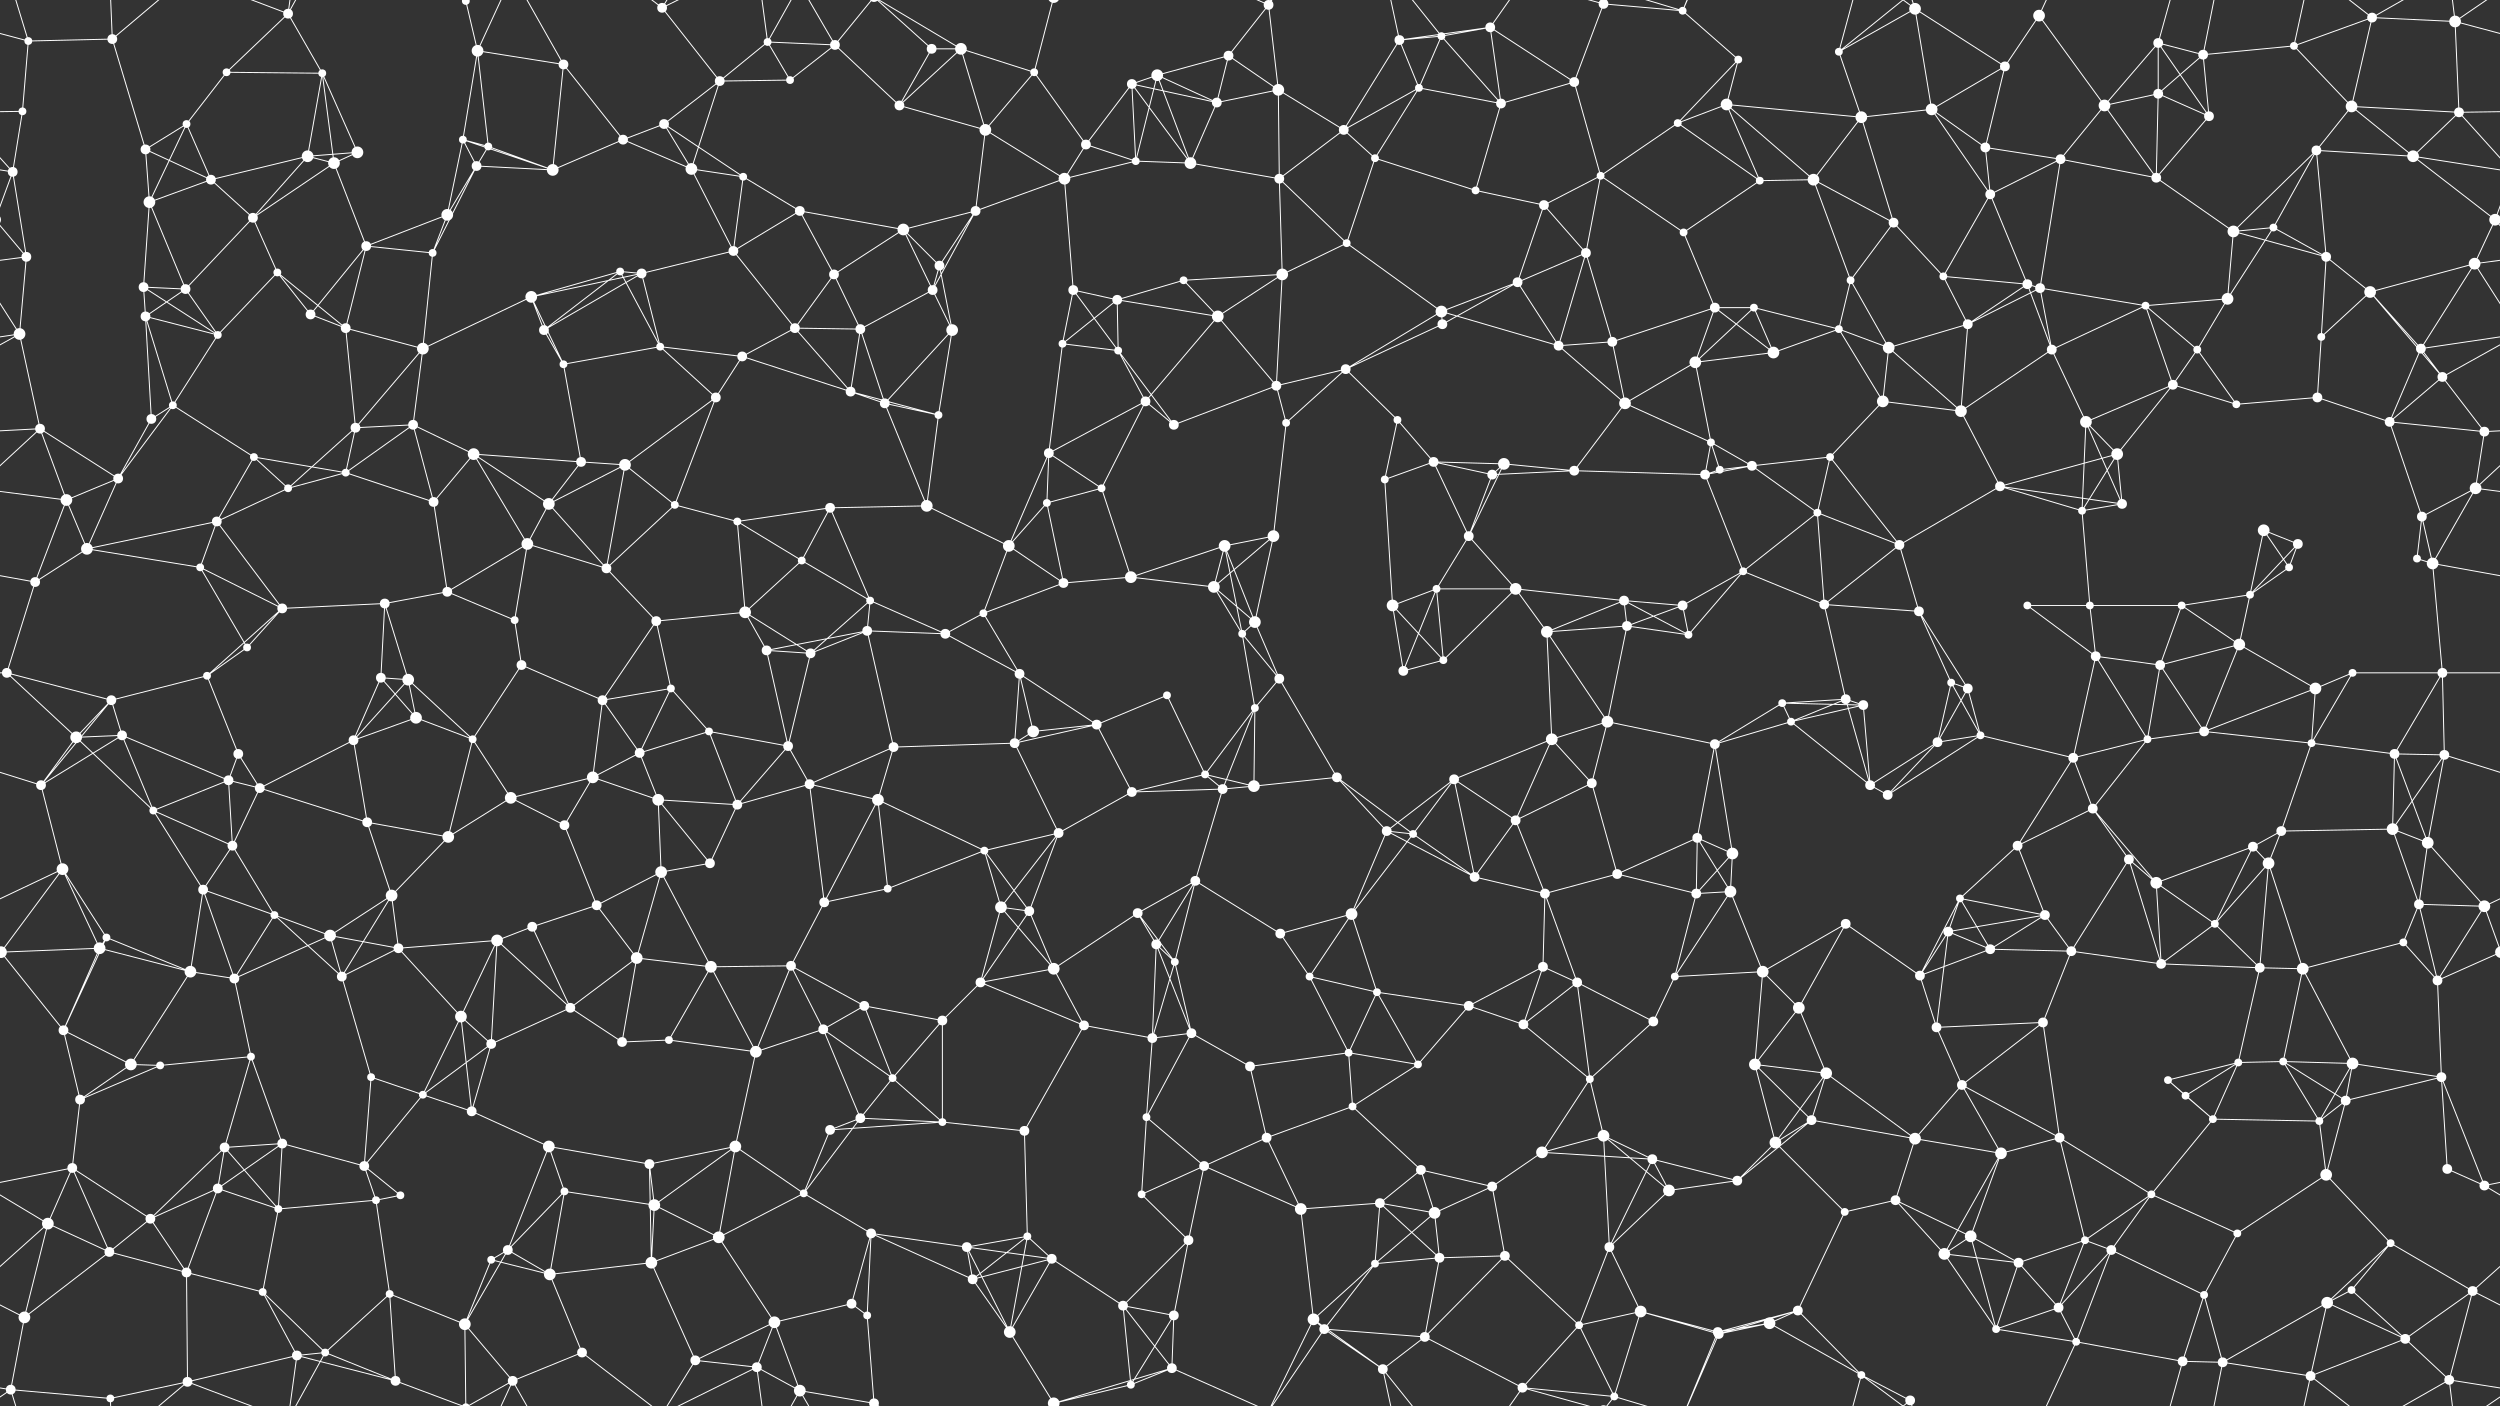 <svg xmlns="http://www.w3.org/2000/svg" width="2560" height="1440" fill="#fff"><rect width="100%" height="100%" fill="#333333" stroke="none"/><circle cx="29" cy="42" r="4"/><circle cx="115" cy="40" r="5"/><circle cx="232" cy="74" r="4"/><circle cx="295" cy="14" r="5"/><circle cx="330" cy="75" r="4"/><circle cx="477" cy="1" r="4"/><circle cx="477" cy="1441" r="4"/><circle cx="489" cy="52" r="6"/><circle cx="577" cy="66" r="5"/><circle cx="678" cy="8" r="5"/><circle cx="786" cy="43" r="4"/><circle cx="855" cy="46" r="5"/><circle cx="954" cy="50" r="5"/><circle cx="984" cy="50" r="6"/><circle cx="1059" cy="74" r="4"/><circle cx="1185" cy="77" r="6"/><circle cx="1258" cy="57" r="5"/><circle cx="1299" cy="5" r="5"/><circle cx="1433" cy="41" r="5"/><circle cx="1476" cy="37" r="4"/><circle cx="1526" cy="28" r="5"/><circle cx="1642" cy="4" r="5"/><circle cx="1642" cy="1444" r="5"/><circle cx="1723" cy="11" r="4"/><circle cx="1780" cy="61" r="4"/><circle cx="1883" cy="53" r="4"/><circle cx="1961" cy="9" r="6"/><circle cx="2053" cy="68" r="5"/><circle cx="2088" cy="16" r="6"/><circle cx="2210" cy="44" r="5"/><circle cx="2256" cy="56" r="5"/><circle cx="2349" cy="47" r="4"/><circle cx="2429" cy="18" r="5"/><circle cx="2514" cy="22" r="6"/><circle cx="23" cy="114" r="4"/><circle cx="149" cy="153" r="5"/><circle cx="191" cy="127" r="4"/><circle cx="315" cy="160" r="6"/><circle cx="366" cy="156" r="6"/><circle cx="474" cy="143" r="4"/><circle cx="500" cy="150" r="4"/><circle cx="638" cy="143" r="5"/><circle cx="680" cy="127" r="5"/><circle cx="737" cy="83" r="5"/><circle cx="809" cy="82" r="4"/><circle cx="921" cy="108" r="5"/><circle cx="1009" cy="133" r="6"/><circle cx="1112" cy="148" r="5"/><circle cx="1159" cy="86" r="5"/><circle cx="1246" cy="105" r="5"/><circle cx="1309" cy="92" r="6"/><circle cx="1376" cy="133" r="5"/><circle cx="1453" cy="90" r="4"/><circle cx="1537" cy="106" r="5"/><circle cx="1612" cy="84" r="5"/><circle cx="1718" cy="126" r="4"/><circle cx="1768" cy="107" r="6"/><circle cx="1906" cy="120" r="6"/><circle cx="1978" cy="112" r="6"/><circle cx="2033" cy="151" r="5"/><circle cx="2155" cy="108" r="6"/><circle cx="2210" cy="96" r="5"/><circle cx="2262" cy="119" r="5"/><circle cx="2372" cy="154" r="5"/><circle cx="2408" cy="109" r="6"/><circle cx="2518" cy="115" r="5"/><circle cx="13" cy="176" r="5"/><circle cx="153" cy="207" r="6"/><circle cx="216" cy="184" r="5"/><circle cx="259" cy="223" r="5"/><circle cx="342" cy="167" r="6"/><circle cx="458" cy="220" r="6"/><circle cx="488" cy="170" r="5"/><circle cx="566" cy="174" r="6"/><circle cx="708" cy="173" r="6"/><circle cx="761" cy="181" r="4"/><circle cx="819" cy="216" r="5"/><circle cx="925" cy="235" r="6"/><circle cx="999" cy="216" r="5"/><circle cx="1090" cy="183" r="6"/><circle cx="1163" cy="165" r="4"/><circle cx="1219" cy="167" r="6"/><circle cx="1310" cy="183" r="5"/><circle cx="1408" cy="162" r="4"/><circle cx="1511" cy="195" r="4"/><circle cx="1581" cy="210" r="5"/><circle cx="1639" cy="180" r="4"/><circle cx="1724" cy="238" r="4"/><circle cx="1802" cy="185" r="4"/><circle cx="1857" cy="184" r="6"/><circle cx="1939" cy="228" r="5"/><circle cx="2038" cy="199" r="5"/><circle cx="2110" cy="163" r="5"/><circle cx="2208" cy="182" r="5"/><circle cx="2287" cy="237" r="6"/><circle cx="2328" cy="233" r="4"/><circle cx="2471" cy="160" r="6"/><circle cx="2555" cy="225" r="6"/><circle cx="-5" cy="225" r="6"/><circle cx="27" cy="263" r="5"/><circle cx="147" cy="294" r="5"/><circle cx="190" cy="296" r="5"/><circle cx="284" cy="279" r="4"/><circle cx="375" cy="252" r="5"/><circle cx="443" cy="259" r="4"/><circle cx="544" cy="304" r="6"/><circle cx="635" cy="278" r="4"/><circle cx="657" cy="280" r="5"/><circle cx="751" cy="257" r="5"/><circle cx="854" cy="281" r="5"/><circle cx="955" cy="297" r="5"/><circle cx="962" cy="272" r="5"/><circle cx="1099" cy="297" r="5"/><circle cx="1144" cy="307" r="5"/><circle cx="1212" cy="287" r="4"/><circle cx="1313" cy="281" r="6"/><circle cx="1379" cy="249" r="4"/><circle cx="1476" cy="319" r="6"/><circle cx="1554" cy="289" r="5"/><circle cx="1624" cy="259" r="5"/><circle cx="1756" cy="315" r="5"/><circle cx="1796" cy="315" r="4"/><circle cx="1895" cy="287" r="4"/><circle cx="1990" cy="283" r="4"/><circle cx="2076" cy="291" r="5"/><circle cx="2089" cy="295" r="5"/><circle cx="2197" cy="313" r="4"/><circle cx="2281" cy="306" r="6"/><circle cx="2382" cy="263" r="5"/><circle cx="2427" cy="299" r="6"/><circle cx="2534" cy="270" r="6"/><circle cx="20" cy="342" r="6"/><circle cx="149" cy="324" r="5"/><circle cx="223" cy="343" r="4"/><circle cx="318" cy="322" r="5"/><circle cx="354" cy="336" r="5"/><circle cx="433" cy="357" r="6"/><circle cx="557" cy="338" r="5"/><circle cx="577" cy="373" r="4"/><circle cx="676" cy="355" r="4"/><circle cx="760" cy="365" r="5"/><circle cx="814" cy="336" r="5"/><circle cx="881" cy="337" r="5"/><circle cx="975" cy="338" r="6"/><circle cx="1088" cy="352" r="4"/><circle cx="1145" cy="359" r="4"/><circle cx="1247" cy="324" r="6"/><circle cx="1307" cy="395" r="5"/><circle cx="1378" cy="378" r="5"/><circle cx="1477" cy="332" r="5"/><circle cx="1596" cy="354" r="5"/><circle cx="1651" cy="350" r="5"/><circle cx="1736" cy="371" r="6"/><circle cx="1816" cy="361" r="6"/><circle cx="1883" cy="337" r="4"/><circle cx="1934" cy="356" r="6"/><circle cx="2015" cy="332" r="5"/><circle cx="2101" cy="358" r="5"/><circle cx="2225" cy="394" r="5"/><circle cx="2250" cy="358" r="4"/><circle cx="2377" cy="345" r="4"/><circle cx="2479" cy="357" r="5"/><circle cx="2501" cy="386" r="5"/><circle cx="41" cy="439" r="5"/><circle cx="155" cy="429" r="5"/><circle cx="177" cy="415" r="4"/><circle cx="260" cy="468" r="4"/><circle cx="364" cy="438" r="5"/><circle cx="423" cy="435" r="5"/><circle cx="485" cy="465" r="6"/><circle cx="595" cy="473" r="5"/><circle cx="640" cy="476" r="6"/><circle cx="733" cy="407" r="5"/><circle cx="871" cy="401" r="5"/><circle cx="906" cy="413" r="5"/><circle cx="961" cy="425" r="4"/><circle cx="1074" cy="464" r="5"/><circle cx="1173" cy="411" r="5"/><circle cx="1202" cy="435" r="5"/><circle cx="1317" cy="433" r="4"/><circle cx="1431" cy="430" r="4"/><circle cx="1468" cy="473" r="5"/><circle cx="1540" cy="475" r="6"/><circle cx="1664" cy="413" r="6"/><circle cx="1752" cy="453" r="4"/><circle cx="1794" cy="477" r="5"/><circle cx="1874" cy="468" r="4"/><circle cx="1928" cy="411" r="6"/><circle cx="2008" cy="421" r="6"/><circle cx="2136" cy="432" r="6"/><circle cx="2168" cy="465" r="6"/><circle cx="2290" cy="414" r="4"/><circle cx="2373" cy="407" r="5"/><circle cx="2447" cy="432" r="5"/><circle cx="2544" cy="442" r="5"/><circle cx="68" cy="512" r="6"/><circle cx="121" cy="490" r="5"/><circle cx="222" cy="534" r="5"/><circle cx="295" cy="500" r="4"/><circle cx="354" cy="484" r="4"/><circle cx="444" cy="514" r="5"/><circle cx="540" cy="557" r="6"/><circle cx="562" cy="516" r="6"/><circle cx="691" cy="517" r="4"/><circle cx="755" cy="534" r="4"/><circle cx="850" cy="520" r="5"/><circle cx="949" cy="518" r="6"/><circle cx="1033" cy="559" r="6"/><circle cx="1072" cy="515" r="4"/><circle cx="1128" cy="500" r="4"/><circle cx="1254" cy="559" r="6"/><circle cx="1304" cy="549" r="6"/><circle cx="1418" cy="491" r="4"/><circle cx="1504" cy="549" r="5"/><circle cx="1528" cy="486" r="5"/><circle cx="1612" cy="482" r="5"/><circle cx="1746" cy="486" r="5"/><circle cx="1761" cy="481" r="4"/><circle cx="1861" cy="525" r="4"/><circle cx="1945" cy="558" r="5"/><circle cx="2048" cy="498" r="5"/><circle cx="2132" cy="523" r="4"/><circle cx="2173" cy="516" r="5"/><circle cx="2318" cy="543" r="6"/><circle cx="2353" cy="557" r="5"/><circle cx="2480" cy="529" r="5"/><circle cx="2535" cy="500" r="6"/><circle cx="36" cy="596" r="5"/><circle cx="89" cy="562" r="6"/><circle cx="205" cy="581" r="4"/><circle cx="289" cy="623" r="5"/><circle cx="394" cy="618" r="5"/><circle cx="458" cy="606" r="5"/><circle cx="527" cy="635" r="4"/><circle cx="621" cy="582" r="5"/><circle cx="672" cy="636" r="5"/><circle cx="763" cy="627" r="6"/><circle cx="821" cy="574" r="4"/><circle cx="891" cy="615" r="4"/><circle cx="1007" cy="628" r="4"/><circle cx="1089" cy="597" r="5"/><circle cx="1158" cy="591" r="6"/><circle cx="1243" cy="601" r="6"/><circle cx="1285" cy="637" r="6"/><circle cx="1426" cy="620" r="6"/><circle cx="1471" cy="603" r="4"/><circle cx="1552" cy="603" r="6"/><circle cx="1663" cy="615" r="5"/><circle cx="1723" cy="620" r="5"/><circle cx="1785" cy="585" r="4"/><circle cx="1868" cy="619" r="5"/><circle cx="1965" cy="626" r="5"/><circle cx="2076" cy="620" r="4"/><circle cx="2140" cy="620" r="4"/><circle cx="2234" cy="620" r="4"/><circle cx="2304" cy="609" r="4"/><circle cx="2344" cy="581" r="4"/><circle cx="2475" cy="572" r="4"/><circle cx="2491" cy="577" r="6"/><circle cx="7" cy="689" r="5"/><circle cx="114" cy="717" r="5"/><circle cx="212" cy="692" r="4"/><circle cx="253" cy="663" r="4"/><circle cx="390" cy="694" r="5"/><circle cx="418" cy="696" r="6"/><circle cx="534" cy="681" r="5"/><circle cx="617" cy="717" r="5"/><circle cx="687" cy="705" r="4"/><circle cx="785" cy="666" r="5"/><circle cx="830" cy="669" r="5"/><circle cx="888" cy="646" r="5"/><circle cx="968" cy="649" r="5"/><circle cx="1044" cy="690" r="5"/><circle cx="1195" cy="712" r="4"/><circle cx="1272" cy="649" r="4"/><circle cx="1310" cy="695" r="5"/><circle cx="1437" cy="687" r="5"/><circle cx="1478" cy="676" r="4"/><circle cx="1584" cy="647" r="6"/><circle cx="1666" cy="641" r="5"/><circle cx="1729" cy="650" r="4"/><circle cx="1825" cy="720" r="4"/><circle cx="1890" cy="716" r="5"/><circle cx="1998" cy="699" r="4"/><circle cx="2015" cy="705" r="5"/><circle cx="2146" cy="672" r="5"/><circle cx="2212" cy="681" r="5"/><circle cx="2293" cy="660" r="6"/><circle cx="2371" cy="705" r="6"/><circle cx="2409" cy="689" r="4"/><circle cx="2501" cy="689" r="5"/><circle cx="78" cy="755" r="6"/><circle cx="125" cy="753" r="5"/><circle cx="234" cy="799" r="5"/><circle cx="244" cy="772" r="5"/><circle cx="362" cy="758" r="5"/><circle cx="426" cy="735" r="6"/><circle cx="484" cy="757" r="4"/><circle cx="607" cy="796" r="6"/><circle cx="655" cy="771" r="5"/><circle cx="726" cy="749" r="4"/><circle cx="807" cy="764" r="5"/><circle cx="915" cy="765" r="5"/><circle cx="1039" cy="761" r="5"/><circle cx="1058" cy="749" r="6"/><circle cx="1123" cy="742" r="5"/><circle cx="1234" cy="793" r="4"/><circle cx="1285" cy="725" r="4"/><circle cx="1369" cy="796" r="5"/><circle cx="1489" cy="798" r="5"/><circle cx="1589" cy="757" r="6"/><circle cx="1646" cy="739" r="6"/><circle cx="1756" cy="762" r="5"/><circle cx="1834" cy="739" r="4"/><circle cx="1908" cy="722" r="5"/><circle cx="1984" cy="760" r="5"/><circle cx="2028" cy="753" r="4"/><circle cx="2123" cy="776" r="5"/><circle cx="2199" cy="757" r="4"/><circle cx="2257" cy="749" r="5"/><circle cx="2367" cy="761" r="4"/><circle cx="2452" cy="772" r="5"/><circle cx="2503" cy="773" r="5"/><circle cx="42" cy="804" r="5"/><circle cx="157" cy="830" r="4"/><circle cx="238" cy="866" r="5"/><circle cx="266" cy="807" r="5"/><circle cx="376" cy="842" r="5"/><circle cx="459" cy="857" r="6"/><circle cx="523" cy="817" r="6"/><circle cx="578" cy="845" r="5"/><circle cx="674" cy="819" r="6"/><circle cx="755" cy="824" r="5"/><circle cx="829" cy="803" r="5"/><circle cx="899" cy="819" r="6"/><circle cx="1008" cy="871" r="4"/><circle cx="1084" cy="853" r="5"/><circle cx="1159" cy="811" r="5"/><circle cx="1252" cy="808" r="5"/><circle cx="1284" cy="805" r="6"/><circle cx="1420" cy="851" r="5"/><circle cx="1447" cy="854" r="4"/><circle cx="1552" cy="840" r="5"/><circle cx="1630" cy="802" r="5"/><circle cx="1738" cy="858" r="5"/><circle cx="1774" cy="874" r="6"/><circle cx="1915" cy="804" r="5"/><circle cx="1933" cy="814" r="5"/><circle cx="2066" cy="866" r="5"/><circle cx="2143" cy="828" r="5"/><circle cx="2180" cy="880" r="5"/><circle cx="2307" cy="867" r="5"/><circle cx="2336" cy="851" r="5"/><circle cx="2450" cy="849" r="6"/><circle cx="2486" cy="863" r="6"/><circle cx="64" cy="890" r="6"/><circle cx="109" cy="960" r="4"/><circle cx="208" cy="911" r="5"/><circle cx="281" cy="937" r="4"/><circle cx="338" cy="958" r="6"/><circle cx="401" cy="917" r="6"/><circle cx="545" cy="949" r="5"/><circle cx="611" cy="927" r="5"/><circle cx="677" cy="893" r="6"/><circle cx="727" cy="884" r="5"/><circle cx="844" cy="924" r="5"/><circle cx="909" cy="910" r="4"/><circle cx="1025" cy="929" r="6"/><circle cx="1054" cy="933" r="5"/><circle cx="1165" cy="935" r="5"/><circle cx="1224" cy="902" r="5"/><circle cx="1311" cy="956" r="5"/><circle cx="1384" cy="936" r="6"/><circle cx="1510" cy="898" r="5"/><circle cx="1582" cy="915" r="5"/><circle cx="1656" cy="895" r="5"/><circle cx="1737" cy="915" r="5"/><circle cx="1772" cy="913" r="6"/><circle cx="1890" cy="946" r="5"/><circle cx="1995" cy="954" r="5"/><circle cx="2007" cy="920" r="4"/><circle cx="2094" cy="937" r="5"/><circle cx="2208" cy="904" r="6"/><circle cx="2268" cy="946" r="4"/><circle cx="2323" cy="884" r="6"/><circle cx="2477" cy="926" r="5"/><circle cx="2544" cy="928" r="6"/><circle cx="1" cy="975" r="6"/><circle cx="2561" cy="975" r="6"/><circle cx="102" cy="971" r="6"/><circle cx="195" cy="995" r="6"/><circle cx="240" cy="1002" r="5"/><circle cx="350" cy="1000" r="5"/><circle cx="408" cy="971" r="5"/><circle cx="509" cy="963" r="6"/><circle cx="584" cy="1032" r="5"/><circle cx="652" cy="981" r="6"/><circle cx="728" cy="990" r="6"/><circle cx="810" cy="989" r="5"/><circle cx="885" cy="1030" r="5"/><circle cx="1004" cy="1006" r="5"/><circle cx="1079" cy="992" r="6"/><circle cx="1184" cy="967" r="5"/><circle cx="1203" cy="985" r="4"/><circle cx="1341" cy="1000" r="4"/><circle cx="1410" cy="1016" r="4"/><circle cx="1504" cy="1030" r="5"/><circle cx="1580" cy="990" r="5"/><circle cx="1615" cy="1006" r="5"/><circle cx="1715" cy="1000" r="4"/><circle cx="1805" cy="995" r="6"/><circle cx="1842" cy="1032" r="6"/><circle cx="1966" cy="999" r="5"/><circle cx="2038" cy="972" r="5"/><circle cx="2121" cy="974" r="5"/><circle cx="2213" cy="987" r="5"/><circle cx="2314" cy="991" r="5"/><circle cx="2358" cy="992" r="6"/><circle cx="2461" cy="965" r="4"/><circle cx="2496" cy="1004" r="5"/><circle cx="65" cy="1055" r="5"/><circle cx="134" cy="1090" r="6"/><circle cx="164" cy="1091" r="4"/><circle cx="257" cy="1082" r="4"/><circle cx="380" cy="1103" r="4"/><circle cx="472" cy="1041" r="6"/><circle cx="503" cy="1069" r="5"/><circle cx="637" cy="1067" r="5"/><circle cx="685" cy="1065" r="4"/><circle cx="774" cy="1077" r="6"/><circle cx="843" cy="1054" r="5"/><circle cx="914" cy="1104" r="4"/><circle cx="965" cy="1045" r="5"/><circle cx="1110" cy="1050" r="5"/><circle cx="1180" cy="1063" r="5"/><circle cx="1220" cy="1058" r="5"/><circle cx="1280" cy="1092" r="5"/><circle cx="1381" cy="1078" r="4"/><circle cx="1452" cy="1090" r="4"/><circle cx="1560" cy="1049" r="5"/><circle cx="1628" cy="1105" r="4"/><circle cx="1693" cy="1046" r="5"/><circle cx="1797" cy="1090" r="6"/><circle cx="1870" cy="1099" r="6"/><circle cx="1983" cy="1052" r="5"/><circle cx="2009" cy="1111" r="5"/><circle cx="2092" cy="1047" r="5"/><circle cx="2220" cy="1106" r="4"/><circle cx="2292" cy="1088" r="4"/><circle cx="2338" cy="1087" r="4"/><circle cx="2409" cy="1089" r="6"/><circle cx="2500" cy="1103" r="5"/><circle cx="74" cy="1196" r="5"/><circle cx="82" cy="1126" r="5"/><circle cx="230" cy="1175" r="5"/><circle cx="289" cy="1171" r="5"/><circle cx="373" cy="1194" r="5"/><circle cx="433" cy="1121" r="4"/><circle cx="483" cy="1138" r="5"/><circle cx="562" cy="1174" r="6"/><circle cx="665" cy="1192" r="5"/><circle cx="753" cy="1174" r="6"/><circle cx="850" cy="1157" r="5"/><circle cx="881" cy="1145" r="5"/><circle cx="965" cy="1149" r="4"/><circle cx="1049" cy="1158" r="5"/><circle cx="1174" cy="1144" r="4"/><circle cx="1233" cy="1194" r="5"/><circle cx="1297" cy="1165" r="5"/><circle cx="1385" cy="1133" r="4"/><circle cx="1455" cy="1198" r="5"/><circle cx="1579" cy="1180" r="6"/><circle cx="1642" cy="1163" r="6"/><circle cx="1692" cy="1187" r="5"/><circle cx="1818" cy="1170" r="6"/><circle cx="1855" cy="1147" r="5"/><circle cx="1961" cy="1166" r="6"/><circle cx="2049" cy="1181" r="6"/><circle cx="2109" cy="1165" r="5"/><circle cx="2238" cy="1122" r="4"/><circle cx="2266" cy="1146" r="4"/><circle cx="2375" cy="1148" r="4"/><circle cx="2402" cy="1127" r="5"/><circle cx="2506" cy="1197" r="5"/><circle cx="49" cy="1253" r="6"/><circle cx="154" cy="1248" r="5"/><circle cx="223" cy="1217" r="5"/><circle cx="285" cy="1238" r="4"/><circle cx="385" cy="1229" r="4"/><circle cx="410" cy="1224" r="4"/><circle cx="520" cy="1280" r="5"/><circle cx="578" cy="1220" r="4"/><circle cx="670" cy="1234" r="6"/><circle cx="736" cy="1267" r="6"/><circle cx="823" cy="1222" r="4"/><circle cx="892" cy="1263" r="5"/><circle cx="990" cy="1277" r="5"/><circle cx="1052" cy="1266" r="4"/><circle cx="1169" cy="1223" r="4"/><circle cx="1217" cy="1270" r="5"/><circle cx="1332" cy="1238" r="6"/><circle cx="1413" cy="1232" r="5"/><circle cx="1469" cy="1242" r="6"/><circle cx="1528" cy="1215" r="5"/><circle cx="1648" cy="1277" r="5"/><circle cx="1709" cy="1219" r="6"/><circle cx="1779" cy="1209" r="5"/><circle cx="1889" cy="1241" r="4"/><circle cx="1941" cy="1229" r="5"/><circle cx="2018" cy="1266" r="6"/><circle cx="2135" cy="1270" r="4"/><circle cx="2203" cy="1223" r="4"/><circle cx="2291" cy="1263" r="4"/><circle cx="2382" cy="1203" r="6"/><circle cx="2448" cy="1273" r="4"/><circle cx="2544" cy="1214" r="5"/><circle cx="25" cy="1349" r="6"/><circle cx="112" cy="1282" r="5"/><circle cx="191" cy="1303" r="5"/><circle cx="269" cy="1323" r="4"/><circle cx="399" cy="1325" r="4"/><circle cx="476" cy="1356" r="6"/><circle cx="503" cy="1290" r="4"/><circle cx="563" cy="1305" r="6"/><circle cx="667" cy="1293" r="6"/><circle cx="793" cy="1354" r="6"/><circle cx="872" cy="1335" r="5"/><circle cx="888" cy="1347" r="4"/><circle cx="996" cy="1310" r="5"/><circle cx="1077" cy="1289" r="5"/><circle cx="1150" cy="1337" r="5"/><circle cx="1202" cy="1347" r="5"/><circle cx="1345" cy="1351" r="6"/><circle cx="1408" cy="1294" r="4"/><circle cx="1474" cy="1288" r="5"/><circle cx="1541" cy="1286" r="5"/><circle cx="1617" cy="1357" r="4"/><circle cx="1680" cy="1343" r="6"/><circle cx="1812" cy="1355" r="6"/><circle cx="1841" cy="1342" r="5"/><circle cx="1991" cy="1284" r="6"/><circle cx="2067" cy="1293" r="5"/><circle cx="2108" cy="1339" r="5"/><circle cx="2162" cy="1280" r="5"/><circle cx="2257" cy="1326" r="4"/><circle cx="2383" cy="1334" r="6"/><circle cx="2408" cy="1321" r="4"/><circle cx="2532" cy="1322" r="5"/><circle cx="11" cy="1423" r="5"/><circle cx="113" cy="1432" r="4"/><circle cx="192" cy="1415" r="5"/><circle cx="304" cy="1388" r="5"/><circle cx="333" cy="1385" r="4"/><circle cx="405" cy="1414" r="5"/><circle cx="525" cy="1414" r="5"/><circle cx="596" cy="1385" r="5"/><circle cx="712" cy="1393" r="5"/><circle cx="775" cy="1400" r="5"/><circle cx="819" cy="1424" r="6"/><circle cx="895" cy="1437" r="5"/><circle cx="895" cy="-3" r="5"/><circle cx="1034" cy="1364" r="6"/><circle cx="1079" cy="1437" r="6"/><circle cx="1079" cy="-3" r="6"/><circle cx="1158" cy="1418" r="4"/><circle cx="1200" cy="1401" r="5"/><circle cx="1356" cy="1361" r="5"/><circle cx="1416" cy="1402" r="5"/><circle cx="1459" cy="1369" r="5"/><circle cx="1559" cy="1421" r="5"/><circle cx="1653" cy="1430" r="4"/><circle cx="1759" cy="1364" r="5"/><circle cx="1760" cy="1366" r="5"/><circle cx="1906" cy="1408" r="4"/><circle cx="1956" cy="1434" r="5"/><circle cx="2044" cy="1361" r="4"/><circle cx="2126" cy="1374" r="4"/><circle cx="2235" cy="1394" r="5"/><circle cx="2276" cy="1395" r="5"/><circle cx="2366" cy="1409" r="5"/><circle cx="2463" cy="1371" r="5"/><circle cx="2508" cy="1413" r="5"/><path stroke="#fff" d="M29 42L115 40M29 42L-46 22M29 42L23 114M29 42L11 -17M2589 42L2514 22M29 1482L11 1423M115 40L149 153M115 40L113 -8M115 40L192 -25M115 1480L113 1432M115 1480L192 1415M232 74L295 14M232 74L330 75M232 74L191 127M295 14L330 75M295 14L192 -25M295 14L304 -52M295 14L333 -55M295 1454L192 1415M295 1454L304 1388M295 1454L333 1385M330 75L315 160M330 75L366 156M330 75L342 167M477 1L489 52M477 1L476 -84M477 1L405 -26M477 1L525 -26M477 1441L476 1356M477 1441L405 1414M477 1441L525 1414M489 52L577 66M489 52L474 143M489 52L500 150M489 52L525 -26M489 1492L525 1414M577 66L638 143M577 66L566 174M577 66L525 -26M577 1506L525 1414M678 8L737 83M678 8L596 -55M678 8L712 -47M678 8L775 -40M678 1448L596 1385M678 1448L712 1393M678 1448L775 1400M786 43L855 46M786 43L737 83M786 43L809 82M786 43L775 -40M786 43L819 -16M786 1483L775 1400M786 1483L819 1424M855 46L809 82M855 46L921 108M855 46L819 -16M855 46L895 -3M855 1486L819 1424M855 1486L895 1437M954 50L984 50M954 50L921 108M954 50L895 -3M954 1490L895 1437M984 50L1059 74M984 50L921 108M984 50L1009 133M984 50L895 -3M984 1490L895 1437M1059 74L1009 133M1059 74L1112 148M1059 74L1079 -3M1059 1514L1079 1437M1185 77L1258 57M1185 77L1159 86M1185 77L1246 105M1185 77L1163 165M1185 77L1219 167M1258 57L1299 5M1258 57L1246 105M1258 57L1309 92M1299 5L1309 92M1299 5L1345 -89M1299 5L1200 -39M1299 5L1356 -79M1299 1445L1345 1351M1299 1445L1200 1401M1299 1445L1356 1361M1433 41L1476 37M1433 41L1526 28M1433 41L1376 133M1433 41L1453 90M1433 41L1416 -38M1433 1481L1416 1402M1476 37L1526 28M1476 37L1453 90M1476 37L1537 106M1476 37L1416 -38M1476 1477L1416 1402M1526 28L1537 106M1526 28L1612 84M1526 28L1559 -19M1526 1468L1559 1421M1642 4L1723 11M1642 4L1612 84M1642 4L1559 -19M1642 4L1653 -10M1642 1444L1559 1421M1642 1444L1653 1430M1723 11L1780 61M1723 11L1653 -10M1723 11L1759 -76M1723 11L1760 -74M1723 1451L1653 1430M1723 1451L1759 1364M1723 1451L1760 1366M1780 61L1718 126M1780 61L1768 107M1883 53L1961 9M1883 53L1906 120M1883 53L1906 -32M1883 53L1956 -6M1883 1493L1906 1408M1883 1493L1956 1434M1961 9L2053 68M1961 9L1978 112M1961 9L1906 -32M1961 9L1956 -6M1961 1449L1906 1408M1961 1449L1956 1434M2053 68L2088 16M2053 68L1978 112M2053 68L2033 151M2088 16L2155 108M2088 16L2126 -66M2088 1456L2126 1374M2210 44L2256 56M2210 44L2155 108M2210 44L2210 96M2210 44L2262 119M2210 44L2235 -46M2210 1484L2235 1394M2256 56L2349 47M2256 56L2210 96M2256 56L2262 119M2256 56L2276 -45M2256 1496L2276 1395M2349 47L2429 18M2349 47L2408 109M2349 47L2366 -31M2349 1487L2366 1409M2429 18L2514 22M2429 18L2408 109M2429 18L2366 -31M2429 18L2508 -27M2429 1458L2366 1409M2429 1458L2508 1413M2514 22L2518 115M2514 22L2571 -17M2514 22L2508 -27M-46 22L11 -17M-46 1462L11 1423M2514 1462L2571 1423M2514 1462L2508 1413M23 114L-42 115M23 114L13 176M2583 114L2518 115M149 153L191 127M149 153L153 207M149 153L216 184M191 127L153 207M191 127L216 184M315 160L366 156M315 160L216 184M315 160L259 223M315 160L342 167M366 156L342 167M474 143L500 150M474 143L458 220M474 143L488 170M474 143L566 174M500 150L458 220M500 150L488 170M500 150L566 174M638 143L680 127M638 143L566 174M638 143L708 173M680 127L737 83M680 127L708 173M680 127L761 181M737 83L809 82M737 83L708 173M921 108L1009 133M1009 133L999 216M1009 133L1090 183M1112 148L1159 86M1112 148L1090 183M1112 148L1163 165M1159 86L1246 105M1159 86L1163 165M1159 86L1219 167M1246 105L1309 92M1246 105L1219 167M1309 92L1376 133M1309 92L1310 183M1376 133L1453 90M1376 133L1310 183M1376 133L1408 162M1453 90L1537 106M1453 90L1408 162M1537 106L1612 84M1537 106L1511 195M1612 84L1639 180M1718 126L1768 107M1718 126L1639 180M1718 126L1802 185M1768 107L1906 120M1768 107L1802 185M1768 107L1857 184M1906 120L1978 112M1906 120L1857 184M1906 120L1939 228M1978 112L2033 151M1978 112L2038 199M2033 151L2038 199M2033 151L2110 163M2155 108L2210 96M2155 108L2110 163M2155 108L2208 182M2210 96L2262 119M2210 96L2208 182M2262 119L2208 182M2372 154L2408 109M2372 154L2287 237M2372 154L2328 233M2372 154L2471 160M2372 154L2382 263M2408 109L2518 115M2408 109L2471 160M2518 115L2573 176M2518 115L2471 160M-42 115L13 176M13 176L-89 160M13 176L-5 225M13 176L27 263M2573 176L2471 160M2573 176L2555 225M153 207L216 184M153 207L147 294M153 207L190 296M216 184L259 223M259 223L342 167M259 223L190 296M259 223L284 279M342 167L375 252M458 220L488 170M458 220L375 252M458 220L443 259M488 170L566 174M488 170L443 259M708 173L761 181M708 173L751 257M761 181L819 216M761 181L751 257M819 216L925 235M819 216L751 257M819 216L854 281M925 235L999 216M925 235L854 281M925 235L955 297M925 235L962 272M999 216L1090 183M999 216L955 297M999 216L962 272M1090 183L1163 165M1090 183L1099 297M1163 165L1219 167M1219 167L1310 183M1310 183L1313 281M1310 183L1379 249M1408 162L1511 195M1408 162L1379 249M1511 195L1581 210M1581 210L1639 180M1581 210L1554 289M1581 210L1624 259M1639 180L1724 238M1639 180L1624 259M1724 238L1802 185M1724 238L1756 315M1802 185L1857 184M1857 184L1939 228M1857 184L1895 287M1939 228L1895 287M1939 228L1990 283M2038 199L2110 163M2038 199L1990 283M2038 199L2076 291M2110 163L2208 182M2110 163L2089 295M2208 182L2287 237M2287 237L2328 233M2287 237L2281 306M2287 237L2382 263M2328 233L2281 306M2328 233L2382 263M2471 160L2555 225M2555 225L2587 263M2555 225L2534 270M-5 225L27 263M27 263L-26 270M27 263L20 342M2587 263L2534 270M147 294L190 296M147 294L149 324M147 294L223 343M190 296L149 324M190 296L223 343M284 279L223 343M284 279L318 322M284 279L354 336M375 252L443 259M375 252L318 322M375 252L354 336M443 259L433 357M544 304L635 278M544 304L657 280M544 304L433 357M544 304L557 338M544 304L577 373M635 278L657 280M635 278L557 338M635 278L676 355M657 280L751 257M657 280L557 338M657 280L676 355M751 257L814 336M854 281L814 336M854 281L881 337M955 297L962 272M955 297L881 337M955 297L975 338M962 272L975 338M1099 297L1144 307M1099 297L1088 352M1099 297L1145 359M1144 307L1212 287M1144 307L1088 352M1144 307L1145 359M1144 307L1247 324M1212 287L1313 281M1212 287L1247 324M1313 281L1379 249M1313 281L1247 324M1313 281L1307 395M1379 249L1476 319M1476 319L1554 289M1476 319L1378 378M1476 319L1477 332M1476 319L1596 354M1554 289L1624 259M1554 289L1477 332M1554 289L1596 354M1624 259L1596 354M1624 259L1651 350M1756 315L1796 315M1756 315L1651 350M1756 315L1736 371M1756 315L1816 361M1796 315L1736 371M1796 315L1816 361M1796 315L1883 337M1895 287L1883 337M1895 287L1934 356M1990 283L2076 291M1990 283L2015 332M2076 291L2089 295M2076 291L2015 332M2076 291L2101 358M2089 295L2197 313M2089 295L2015 332M2089 295L2101 358M2197 313L2281 306M2197 313L2101 358M2197 313L2225 394M2197 313L2250 358M2281 306L2250 358M2382 263L2427 299M2382 263L2377 345M2427 299L2534 270M2427 299L2377 345M2427 299L2479 357M2427 299L2501 386M2534 270L2580 342M2534 270L2479 357M-26 270L20 342M20 342L-81 357M20 342L-59 386M20 342L41 439M2580 342L2479 357M2580 342L2501 386M149 324L223 343M149 324L155 429M149 324L177 415M223 343L177 415M318 322L354 336M354 336L433 357M354 336L364 438M433 357L364 438M433 357L423 435M557 338L577 373M577 373L676 355M577 373L595 473M676 355L760 365M676 355L733 407M760 365L814 336M760 365L733 407M760 365L871 401M814 336L881 337M814 336L871 401M881 337L871 401M881 337L906 413M975 338L906 413M975 338L961 425M1088 352L1145 359M1088 352L1074 464M1145 359L1173 411M1145 359L1202 435M1247 324L1307 395M1247 324L1173 411M1307 395L1378 378M1307 395L1202 435M1307 395L1317 433M1378 378L1477 332M1378 378L1317 433M1378 378L1431 430M1596 354L1651 350M1596 354L1664 413M1651 350L1664 413M1736 371L1816 361M1736 371L1664 413M1736 371L1752 453M1816 361L1883 337M1883 337L1934 356M1883 337L1928 411M1934 356L2015 332M1934 356L1928 411M1934 356L2008 421M2015 332L2008 421M2101 358L2008 421M2101 358L2136 432M2225 394L2250 358M2225 394L2136 432M2225 394L2168 465M2225 394L2290 414M2250 358L2290 414M2377 345L2373 407M2479 357L2501 386M2479 357L2447 432M2501 386L2447 432M2501 386L2544 442M41 439L-16 442M41 439L68 512M41 439L121 490M41 439L-25 500M2601 439L2544 442M2601 439L2535 500M155 429L177 415M155 429L121 490M177 415L260 468M177 415L121 490M260 468L222 534M260 468L295 500M260 468L354 484M364 438L423 435M364 438L295 500M364 438L354 484M423 435L485 465M423 435L354 484M423 435L444 514M485 465L595 473M485 465L444 514M485 465L540 557M485 465L562 516M595 473L640 476M595 473L562 516M640 476L733 407M640 476L562 516M640 476L691 517M640 476L621 582M733 407L691 517M871 401L906 413M871 401L961 425M906 413L961 425M906 413L949 518M961 425L949 518M1074 464L1173 411M1074 464L1033 559M1074 464L1072 515M1074 464L1128 500M1173 411L1202 435M1173 411L1128 500M1317 433L1304 549M1431 430L1468 473M1431 430L1418 491M1468 473L1540 475M1468 473L1418 491M1468 473L1504 549M1468 473L1528 486M1540 475L1504 549M1540 475L1528 486M1540 475L1612 482M1664 413L1752 453M1664 413L1612 482M1752 453L1794 477M1752 453L1746 486M1752 453L1761 481M1794 477L1874 468M1794 477L1746 486M1794 477L1761 481M1794 477L1861 525M1874 468L1928 411M1874 468L1861 525M1874 468L1945 558M1928 411L2008 421M2008 421L2048 498M2136 432L2168 465M2136 432L2132 523M2136 432L2173 516M2168 465L2048 498M2168 465L2132 523M2168 465L2173 516M2290 414L2373 407M2373 407L2447 432M2447 432L2544 442M2447 432L2480 529M2544 442L2535 500M68 512L121 490M68 512L-25 500M68 512L36 596M68 512L89 562M2628 512L2535 500M121 490L89 562M222 534L295 500M222 534L89 562M222 534L205 581M222 534L289 623M295 500L354 484M354 484L444 514M444 514L458 606M540 557L562 516M540 557L458 606M540 557L527 635M540 557L621 582M562 516L621 582M691 517L755 534M691 517L621 582M755 534L850 520M755 534L763 627M755 534L821 574M850 520L949 518M850 520L821 574M850 520L891 615M949 518L1033 559M1033 559L1072 515M1033 559L1007 628M1033 559L1089 597M1072 515L1128 500M1072 515L1089 597M1128 500L1158 591M1254 559L1304 549M1254 559L1158 591M1254 559L1243 601M1254 559L1285 637M1254 559L1272 649M1304 549L1243 601M1304 549L1285 637M1418 491L1426 620M1504 549L1528 486M1504 549L1471 603M1504 549L1552 603M1528 486L1612 482M1612 482L1746 486M1746 486L1761 481M1746 486L1785 585M1861 525L1945 558M1861 525L1785 585M1861 525L1868 619M1945 558L2048 498M1945 558L1868 619M1945 558L1965 626M2048 498L2132 523M2048 498L2173 516M2132 523L2173 516M2132 523L2140 620M2318 543L2353 557M2318 543L2304 609M2318 543L2344 581M2353 557L2304 609M2353 557L2344 581M2480 529L2535 500M2480 529L2475 572M2480 529L2491 577M2535 500L2491 577M36 596L89 562M36 596L-69 577M36 596L7 689M2596 596L2491 577M89 562L205 581M205 581L289 623M205 581L253 663M289 623L394 618M289 623L212 692M289 623L253 663M394 618L458 606M394 618L390 694M394 618L418 696M458 606L527 635M527 635L534 681M621 582L672 636M672 636L763 627M672 636L617 717M672 636L687 705M763 627L821 574M763 627L785 666M763 627L830 669M821 574L891 615M891 615L830 669M891 615L888 646M891 615L968 649M1007 628L1089 597M1007 628L968 649M1007 628L1044 690M1089 597L1158 591M1158 591L1243 601M1243 601L1285 637M1243 601L1272 649M1285 637L1272 649M1285 637L1310 695M1426 620L1471 603M1426 620L1437 687M1426 620L1478 676M1471 603L1552 603M1471 603L1437 687M1471 603L1478 676M1552 603L1663 615M1552 603L1478 676M1552 603L1584 647M1663 615L1723 620M1663 615L1584 647M1663 615L1666 641M1663 615L1729 650M1723 620L1785 585M1723 620L1666 641M1723 620L1729 650M1785 585L1868 619M1785 585L1729 650M1868 619L1965 626M1868 619L1890 716M1965 626L1998 699M1965 626L2015 705M2076 620L2140 620M2076 620L2146 672M2140 620L2234 620M2140 620L2146 672M2234 620L2304 609M2234 620L2212 681M2234 620L2293 660M2304 609L2344 581M2304 609L2293 660M2475 572L2491 577M2491 577L2501 689M7 689L114 717M7 689L-59 689M7 689L78 755M2567 689L2501 689M114 717L212 692M114 717L78 755M114 717L125 753M114 717L42 804M212 692L253 663M212 692L244 772M390 694L418 696M390 694L362 758M390 694L426 735M418 696L362 758M418 696L426 735M418 696L484 757M534 681L617 717M534 681L484 757M617 717L687 705M617 717L607 796M617 717L655 771M687 705L655 771M687 705L726 749M785 666L830 669M785 666L888 646M785 666L807 764M830 669L888 646M830 669L807 764M888 646L968 649M888 646L915 765M968 649L1044 690M1044 690L1039 761M1044 690L1058 749M1044 690L1123 742M1195 712L1123 742M1195 712L1234 793M1272 649L1310 695M1272 649L1285 725M1310 695L1285 725M1310 695L1369 796M1437 687L1478 676M1584 647L1666 641M1584 647L1589 757M1584 647L1646 739M1666 641L1729 650M1666 641L1646 739M1825 720L1890 716M1825 720L1756 762M1825 720L1834 739M1825 720L1908 722M1890 716L1834 739M1890 716L1908 722M1890 716L1915 804M1998 699L2015 705M1998 699L1984 760M1998 699L2028 753M2015 705L1984 760M2015 705L2028 753M2146 672L2212 681M2146 672L2123 776M2146 672L2199 757M2212 681L2293 660M2212 681L2199 757M2212 681L2257 749M2293 660L2371 705M2293 660L2257 749M2371 705L2409 689M2371 705L2257 749M2371 705L2367 761M2409 689L2501 689M2409 689L2367 761M2501 689L2452 772M2501 689L2503 773M78 755L125 753M78 755L42 804M78 755L157 830M125 753L234 799M125 753L42 804M125 753L157 830M234 799L244 772M234 799L157 830M234 799L238 866M234 799L266 807M244 772L266 807M362 758L426 735M362 758L266 807M362 758L376 842M426 735L484 757M484 757L459 857M484 757L523 817M607 796L655 771M607 796L523 817M607 796L578 845M607 796L674 819M655 771L726 749M655 771L674 819M726 749L807 764M726 749L755 824M807 764L755 824M807 764L829 803M915 765L1039 761M915 765L829 803M915 765L899 819M1039 761L1058 749M1039 761L1123 742M1039 761L1084 853M1058 749L1123 742M1123 742L1159 811M1234 793L1285 725M1234 793L1159 811M1234 793L1252 808M1234 793L1284 805M1285 725L1252 808M1285 725L1284 805M1369 796L1284 805M1369 796L1420 851M1369 796L1447 854M1489 798L1589 757M1489 798L1420 851M1489 798L1447 854M1489 798L1552 840M1489 798L1510 898M1589 757L1646 739M1589 757L1552 840M1589 757L1630 802M1646 739L1756 762M1646 739L1630 802M1756 762L1834 739M1756 762L1738 858M1756 762L1774 874M1834 739L1908 722M1834 739L1915 804M1908 722L1915 804M1984 760L2028 753M1984 760L1915 804M1984 760L1933 814M2028 753L2123 776M2028 753L1933 814M2123 776L2199 757M2123 776L2066 866M2123 776L2143 828M2199 757L2257 749M2199 757L2143 828M2257 749L2367 761M2367 761L2452 772M2367 761L2336 851M2452 772L2503 773M2452 772L2450 849M2452 772L2486 863M2503 773L2602 804M2503 773L2450 849M2503 773L2486 863M-57 773L42 804M42 804L64 890M157 830L238 866M157 830L208 911M238 866L266 807M238 866L208 911M238 866L281 937M266 807L376 842M376 842L459 857M376 842L401 917M459 857L523 817M459 857L401 917M523 817L578 845M578 845L611 927M674 819L755 824M674 819L677 893M674 819L727 884M755 824L829 803M755 824L727 884M829 803L899 819M829 803L844 924M899 819L1008 871M899 819L844 924M899 819L909 910M1008 871L1084 853M1008 871L909 910M1008 871L1025 929M1008 871L1054 933M1084 853L1159 811M1084 853L1025 929M1084 853L1054 933M1159 811L1252 808M1252 808L1284 805M1252 808L1224 902M1420 851L1447 854M1420 851L1384 936M1420 851L1510 898M1447 854L1384 936M1447 854L1510 898M1552 840L1630 802M1552 840L1510 898M1552 840L1582 915M1630 802L1656 895M1738 858L1774 874M1738 858L1656 895M1738 858L1737 915M1738 858L1772 913M1774 874L1737 915M1774 874L1772 913M1915 804L1933 814M2066 866L2143 828M2066 866L2007 920M2066 866L2094 937M2143 828L2180 880M2143 828L2208 904M2180 880L2208 904M2180 880L2121 974M2180 880L2213 987M2307 867L2336 851M2307 867L2208 904M2307 867L2268 946M2307 867L2323 884M2336 851L2450 849M2336 851L2323 884M2450 849L2486 863M2450 849L2477 926M2486 863L2477 926M2486 863L2544 928M64 890L109 960M64 890L-16 928M64 890L1 975M64 890L102 971M2624 890L2544 928M109 960L102 971M109 960L195 995M109 960L65 1055M208 911L281 937M208 911L195 995M208 911L240 1002M281 937L338 958M281 937L240 1002M281 937L350 1000M338 958L401 917M338 958L240 1002M338 958L350 1000M338 958L408 971M401 917L350 1000M401 917L408 971M545 949L611 927M545 949L509 963M545 949L584 1032M611 927L677 893M611 927L652 981M677 893L727 884M677 893L652 981M677 893L728 990M844 924L909 910M844 924L810 989M1025 929L1054 933M1025 929L1004 1006M1025 929L1079 992M1054 933L1004 1006M1054 933L1079 992M1165 935L1224 902M1165 935L1079 992M1165 935L1184 967M1165 935L1203 985M1224 902L1311 956M1224 902L1184 967M1224 902L1203 985M1311 956L1384 936M1311 956L1341 1000M1384 936L1341 1000M1384 936L1410 1016M1510 898L1582 915M1582 915L1656 895M1582 915L1580 990M1582 915L1615 1006M1656 895L1737 915M1737 915L1772 913M1737 915L1715 1000M1772 913L1715 1000M1772 913L1805 995M1890 946L1805 995M1890 946L1842 1032M1890 946L1966 999M1995 954L2007 920M1995 954L2094 937M1995 954L1966 999M1995 954L2038 972M1995 954L1983 1052M2007 920L2094 937M2007 920L1966 999M2007 920L2038 972M2094 937L2038 972M2094 937L2121 974M2208 904L2268 946M2208 904L2213 987M2268 946L2323 884M2268 946L2213 987M2268 946L2314 991M2323 884L2314 991M2323 884L2358 992M2477 926L2544 928M2477 926L2461 965M2477 926L2496 1004M2544 928L2561 975M2544 928L2496 1004M-16 928L1 975M1 975L102 971M1 975L-64 1004M1 975L65 1055M2561 975L2496 1004M102 971L195 995M102 971L65 1055M195 995L240 1002M195 995L134 1090M240 1002L257 1082M350 1000L408 971M350 1000L380 1103M408 971L509 963M408 971L472 1041M509 963L584 1032M509 963L472 1041M509 963L503 1069M584 1032L652 981M584 1032L503 1069M584 1032L637 1067M652 981L728 990M652 981L637 1067M728 990L810 989M728 990L685 1065M728 990L774 1077M810 989L885 1030M810 989L774 1077M810 989L843 1054M885 1030L843 1054M885 1030L914 1104M885 1030L965 1045M1004 1006L1079 992M1004 1006L965 1045M1004 1006L1110 1050M1079 992L1110 1050M1184 967L1203 985M1184 967L1180 1063M1184 967L1220 1058M1203 985L1180 1063M1203 985L1220 1058M1341 1000L1410 1016M1341 1000L1381 1078M1410 1016L1504 1030M1410 1016L1381 1078M1410 1016L1452 1090M1504 1030L1580 990M1504 1030L1452 1090M1504 1030L1560 1049M1580 990L1615 1006M1580 990L1560 1049M1615 1006L1560 1049M1615 1006L1628 1105M1615 1006L1693 1046M1715 1000L1805 995M1715 1000L1693 1046M1805 995L1842 1032M1805 995L1797 1090M1842 1032L1797 1090M1842 1032L1870 1099M1966 999L2038 972M1966 999L1983 1052M2038 972L2121 974M2121 974L2213 987M2121 974L2092 1047M2213 987L2314 991M2314 991L2358 992M2314 991L2292 1088M2358 992L2461 965M2358 992L2338 1087M2358 992L2409 1089M2461 965L2496 1004M2496 1004L2500 1103M65 1055L134 1090M65 1055L82 1126M134 1090L164 1091M134 1090L82 1126M164 1091L257 1082M164 1091L82 1126M257 1082L230 1175M257 1082L289 1171M380 1103L373 1194M380 1103L433 1121M380 1103L483 1138M472 1041L503 1069M472 1041L433 1121M472 1041L483 1138M503 1069L433 1121M503 1069L483 1138M637 1067L685 1065M685 1065L774 1077M774 1077L843 1054M774 1077L753 1174M843 1054L914 1104M843 1054L881 1145M914 1104L965 1045M914 1104L881 1145M914 1104L965 1149M965 1045L965 1149M1110 1050L1180 1063M1110 1050L1049 1158M1180 1063L1220 1058M1180 1063L1174 1144M1220 1058L1280 1092M1220 1058L1174 1144M1280 1092L1381 1078M1280 1092L1297 1165M1381 1078L1452 1090M1381 1078L1385 1133M1452 1090L1385 1133M1560 1049L1628 1105M1628 1105L1693 1046M1628 1105L1579 1180M1628 1105L1642 1163M1797 1090L1870 1099M1797 1090L1818 1170M1797 1090L1855 1147M1870 1099L1818 1170M1870 1099L1855 1147M1870 1099L1961 1166M1983 1052L2009 1111M1983 1052L2092 1047M2009 1111L2092 1047M2009 1111L1961 1166M2009 1111L2049 1181M2009 1111L2109 1165M2092 1047L2109 1165M2220 1106L2292 1088M2220 1106L2238 1122M2220 1106L2266 1146M2292 1088L2338 1087M2292 1088L2238 1122M2292 1088L2266 1146M2338 1087L2409 1089M2338 1087L2375 1148M2338 1087L2402 1127M2409 1089L2500 1103M2409 1089L2375 1148M2409 1089L2402 1127M2500 1103L2402 1127M2500 1103L2506 1197M2500 1103L2544 1214M74 1196L82 1126M74 1196L49 1253M74 1196L154 1248M74 1196L-16 1214M74 1196L112 1282M2634 1196L2544 1214M230 1175L289 1171M230 1175L154 1248M230 1175L223 1217M230 1175L285 1238M289 1171L373 1194M289 1171L223 1217M289 1171L285 1238M373 1194L433 1121M373 1194L385 1229M373 1194L410 1224M433 1121L483 1138M483 1138L562 1174M562 1174L665 1192M562 1174L520 1280M562 1174L578 1220M665 1192L753 1174M665 1192L670 1234M665 1192L667 1293M753 1174L670 1234M753 1174L736 1267M753 1174L823 1222M850 1157L881 1145M850 1157L965 1149M850 1157L823 1222M881 1145L965 1149M881 1145L823 1222M965 1149L1049 1158M1049 1158L1052 1266M1174 1144L1233 1194M1174 1144L1169 1223M1233 1194L1297 1165M1233 1194L1169 1223M1233 1194L1217 1270M1233 1194L1332 1238M1297 1165L1385 1133M1297 1165L1332 1238M1385 1133L1455 1198M1455 1198L1413 1232M1455 1198L1469 1242M1455 1198L1528 1215M1579 1180L1642 1163M1579 1180L1692 1187M1579 1180L1528 1215M1642 1163L1692 1187M1642 1163L1648 1277M1642 1163L1709 1219M1692 1187L1648 1277M1692 1187L1709 1219M1692 1187L1779 1209M1818 1170L1855 1147M1818 1170L1779 1209M1818 1170L1889 1241M1855 1147L1961 1166M1855 1147L1779 1209M1961 1166L2049 1181M1961 1166L1941 1229M2049 1181L2109 1165M2049 1181L2018 1266M2049 1181L1991 1284M2109 1165L2135 1270M2109 1165L2203 1223M2238 1122L2266 1146M2266 1146L2375 1148M2266 1146L2203 1223M2375 1148L2402 1127M2375 1148L2382 1203M2402 1127L2382 1203M2506 1197L2544 1214M49 1253L-16 1214M49 1253L25 1349M49 1253L112 1282M49 1253L-28 1322M2609 1253L2544 1214M2609 1253L2532 1322M154 1248L223 1217M154 1248L112 1282M154 1248L191 1303M223 1217L285 1238M223 1217L191 1303M285 1238L385 1229M285 1238L269 1323M385 1229L410 1224M385 1229L399 1325M520 1280L578 1220M520 1280L476 1356M520 1280L503 1290M520 1280L563 1305M578 1220L670 1234M578 1220L563 1305M670 1234L736 1267M670 1234L667 1293M736 1267L823 1222M736 1267L667 1293M736 1267L793 1354M823 1222L892 1263M892 1263L990 1277M892 1263L872 1335M892 1263L888 1347M892 1263L996 1310M990 1277L1052 1266M990 1277L996 1310M990 1277L1077 1289M990 1277L1034 1364M1052 1266L996 1310M1052 1266L1077 1289M1052 1266L1034 1364M1169 1223L1217 1270M1217 1270L1150 1337M1217 1270L1202 1347M1332 1238L1413 1232M1332 1238L1345 1351M1413 1232L1469 1242M1413 1232L1408 1294M1413 1232L1474 1288M1469 1242L1528 1215M1469 1242L1408 1294M1469 1242L1474 1288M1528 1215L1541 1286M1648 1277L1709 1219M1648 1277L1617 1357M1648 1277L1680 1343M1709 1219L1779 1209M1889 1241L1941 1229M1889 1241L1841 1342M1941 1229L2018 1266M1941 1229L1991 1284M2018 1266L1991 1284M2018 1266L2067 1293M2018 1266L2044 1361M2135 1270L2203 1223M2135 1270L2067 1293M2135 1270L2108 1339M2135 1270L2162 1280M2203 1223L2291 1263M2203 1223L2162 1280M2291 1263L2382 1203M2291 1263L2257 1326M2382 1203L2448 1273M2448 1273L2383 1334M2448 1273L2408 1321M2448 1273L2532 1322M25 1349L112 1282M25 1349L-28 1322M25 1349L11 1423M2585 1349L2532 1322M112 1282L191 1303M191 1303L269 1323M191 1303L192 1415M269 1323L304 1388M269 1323L333 1385M399 1325L476 1356M399 1325L333 1385M399 1325L405 1414M476 1356L503 1290M476 1356L525 1414M503 1290L563 1305M563 1305L667 1293M563 1305L596 1385M667 1293L712 1393M793 1354L872 1335M793 1354L712 1393M793 1354L775 1400M793 1354L819 1424M872 1335L888 1347M888 1347L895 1437M996 1310L1077 1289M996 1310L1034 1364M1077 1289L1150 1337M1077 1289L1034 1364M1150 1337L1202 1347M1150 1337L1158 1418M1150 1337L1200 1401M1202 1347L1158 1418M1202 1347L1200 1401M1345 1351L1408 1294M1345 1351L1356 1361M1345 1351L1416 1402M1408 1294L1474 1288M1408 1294L1356 1361M1474 1288L1541 1286M1474 1288L1459 1369M1541 1286L1617 1357M1541 1286L1459 1369M1617 1357L1680 1343M1617 1357L1559 1421M1617 1357L1653 1430M1680 1343L1653 1430M1680 1343L1759 1364M1680 1343L1760 1366M1812 1355L1841 1342M1812 1355L1759 1364M1812 1355L1760 1366M1812 1355L1906 1408M1841 1342L1759 1364M1841 1342L1760 1366M1841 1342L1906 1408M1991 1284L2067 1293M1991 1284L2044 1361M2067 1293L2108 1339M2067 1293L2044 1361M2108 1339L2162 1280M2108 1339L2044 1361M2108 1339L2126 1374M2162 1280L2257 1326M2162 1280L2126 1374M2257 1326L2235 1394M2257 1326L2276 1395M2383 1334L2408 1321M2383 1334L2276 1395M2383 1334L2366 1409M2383 1334L2463 1371M2408 1321L2463 1371M2532 1322L2463 1371M2532 1322L2508 1413M11 1423L113 1432M11 1423L-52 1413M2571 1423L2508 1413M113 1432L192 1415M192 1415L304 1388M304 1388L333 1385M304 1388L405 1414M333 1385L405 1414M525 1414L596 1385M712 1393L775 1400M775 1400L819 1424M819 1424L895 1437M1034 1364L1079 1437M1079 1437L1158 1418M1079 1437L1200 1401M1158 1418L1200 1401M1356 1361L1416 1402M1356 1361L1459 1369M1416 1402L1459 1369M1459 1369L1559 1421M1559 1421L1653 1430M1759 1364L1760 1366M1906 1408L1956 1434M2044 1361L2126 1374M2126 1374L2235 1394M2235 1394L2276 1395M2276 1395L2366 1409M2366 1409L2463 1371M2463 1371L2508 1413"/></svg>